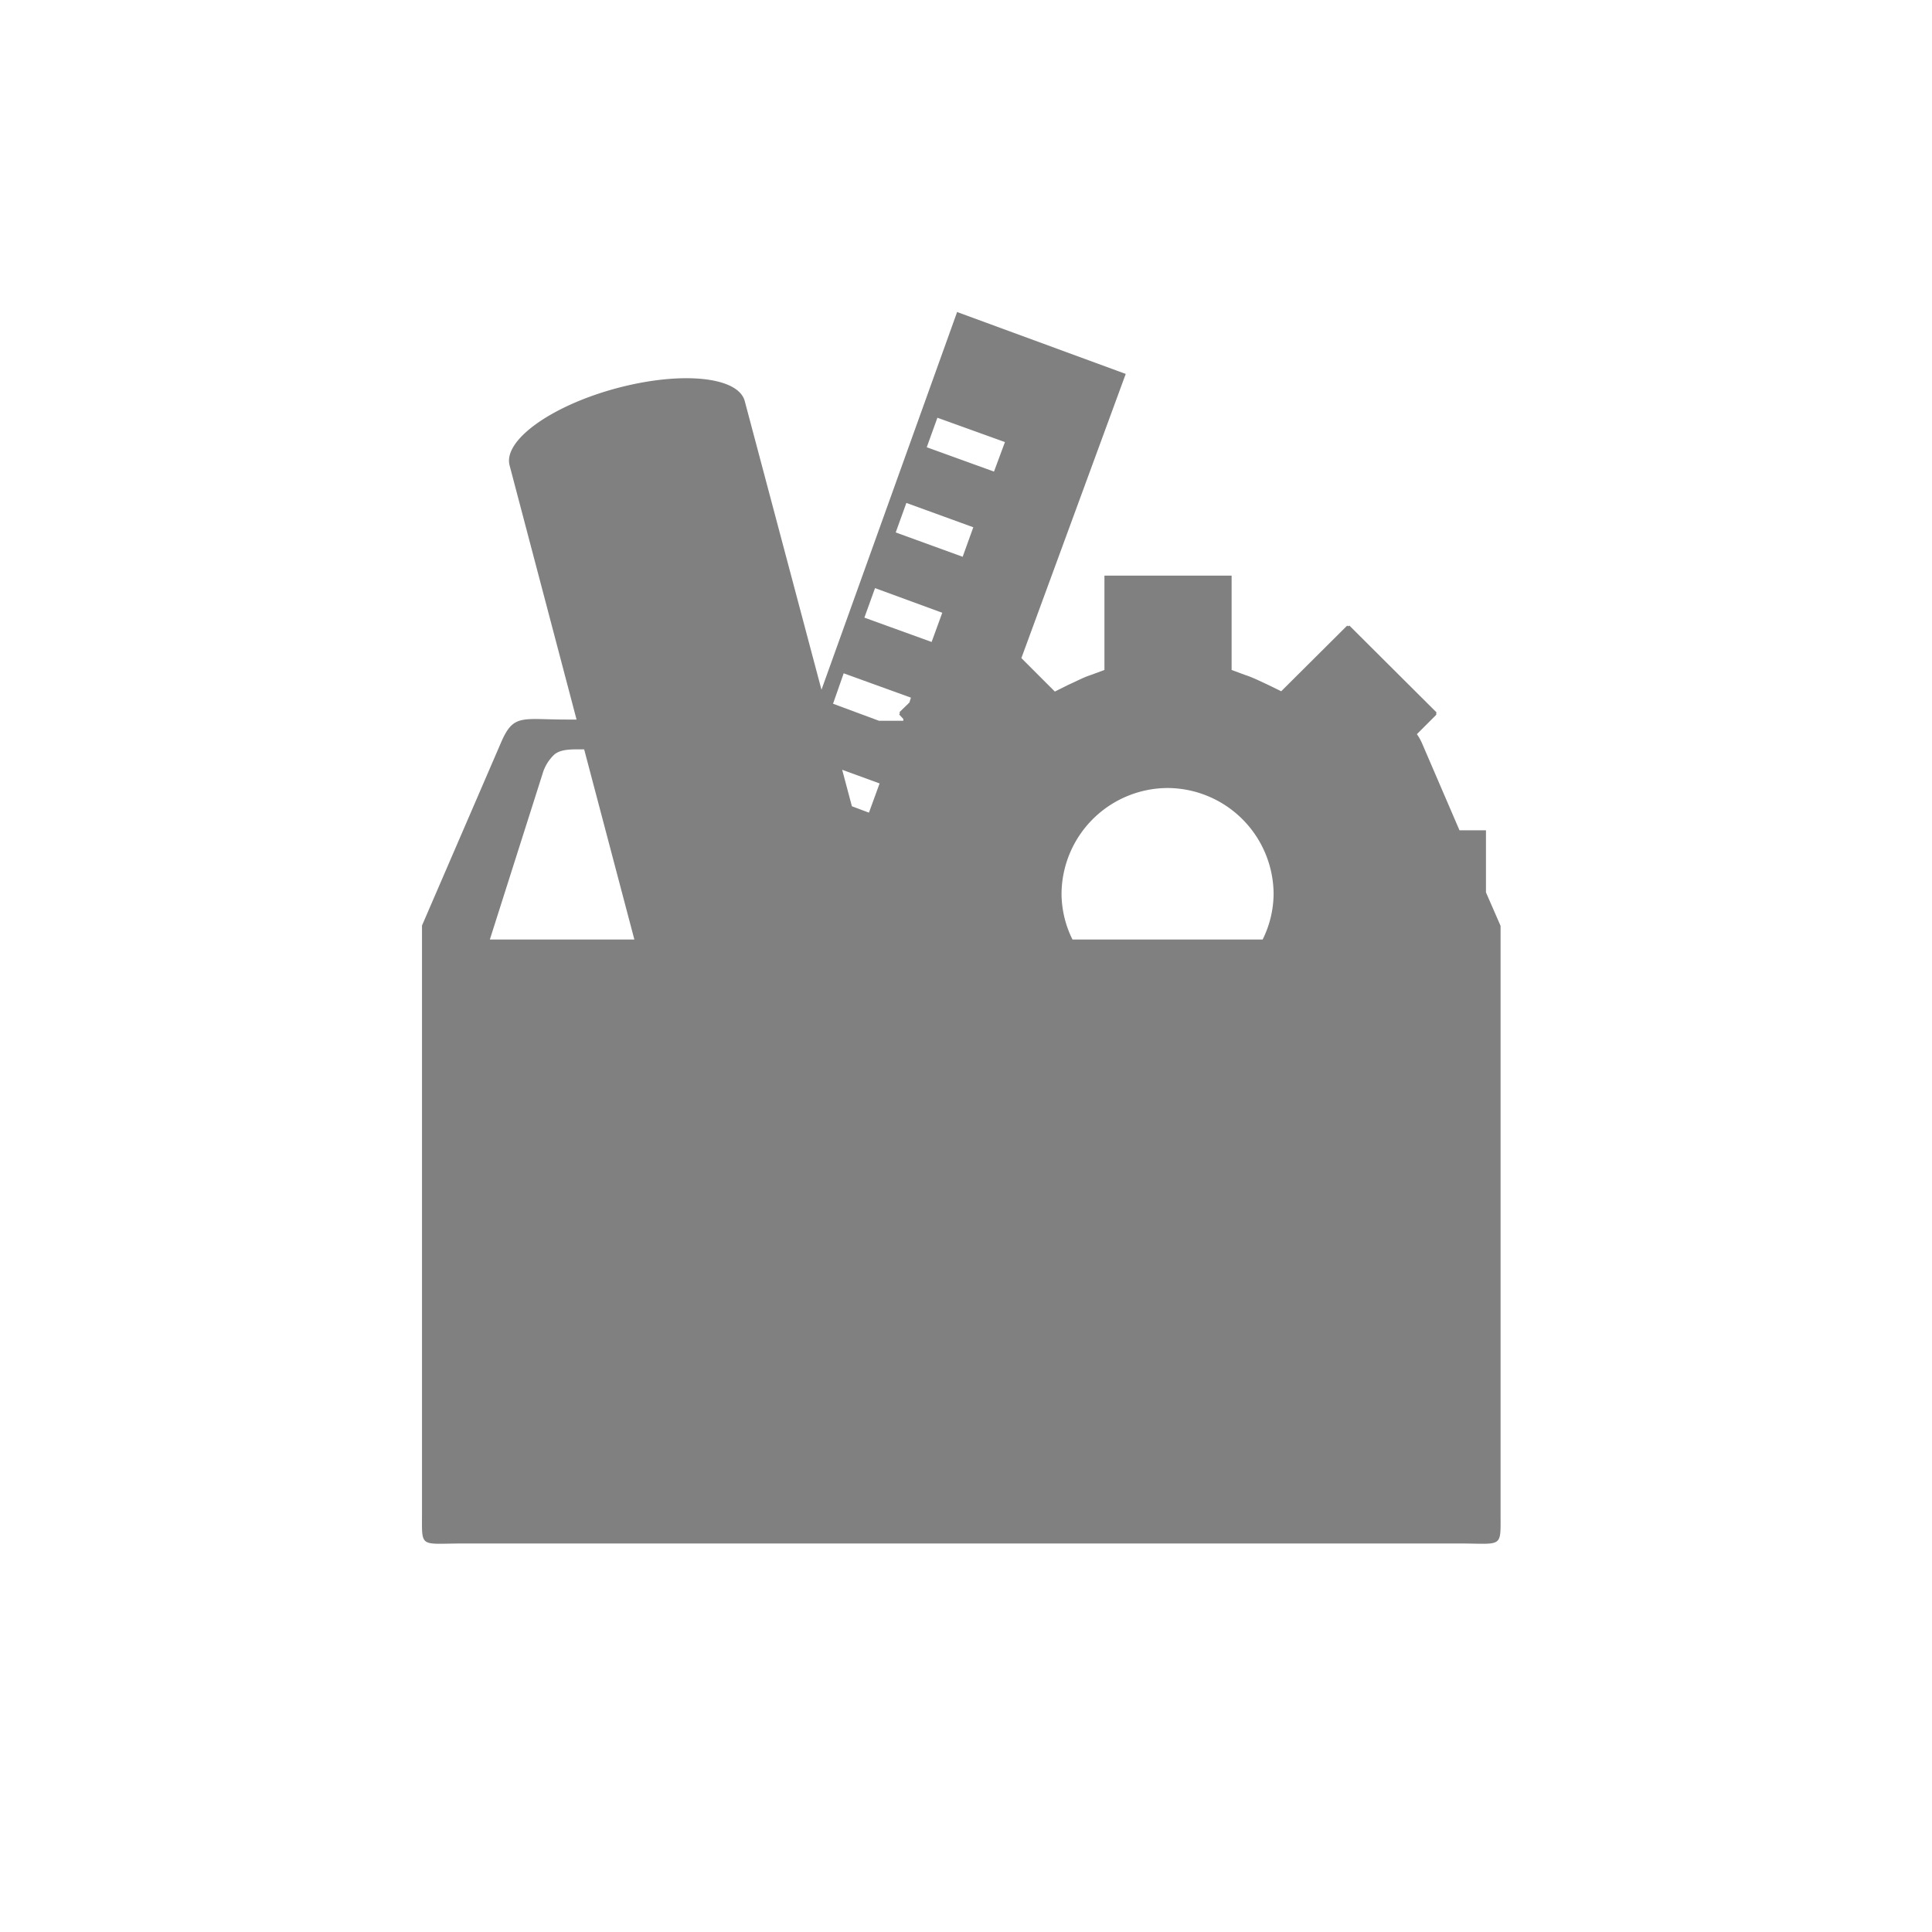 <?xml version="1.0" encoding="UTF-8" standalone="no"?>
<svg
   xmlns:dc="http://purl.org/dc/elements/1.1/"
   xmlns:cc="http://creativecommons.org/ns#"
   xmlns:rdf="http://www.w3.org/1999/02/22-rdf-syntax-ns#"
   xmlns:svg="http://www.w3.org/2000/svg"
   xmlns="http://www.w3.org/2000/svg"
   xmlns:sodipodi="http://sodipodi.sourceforge.net/DTD/sodipodi-0.dtd"
   xmlns:inkscape="http://www.inkscape.org/namespaces/inkscape"
   width="24"
   height="24"
   viewBox="0 0 6.35 6.35"
   version="1.1"
   id="svg4"
   sodipodi:docname="applications-other-symbolic.svg"
   inkscape:version="0.92.4 (5da689c313, 2019-01-14)">
  <defs
     id="defs8" />
  <sodipodi:namedview
     pagecolor="#ffffff"
     bordercolor="#666666"
     borderopacity="1"
     objecttolerance="10"
     gridtolerance="10"
     guidetolerance="10"
     inkscape:pageopacity="0"
     inkscape:pageshadow="2"
     inkscape:window-width="1085"
     inkscape:window-height="480"
     id="namedview6"
     showgrid="false"
     inkscape:zoom="9.8333333"
     inkscape:cx="1.0677966"
     inkscape:cy="12"
     inkscape:window-x="0"
     inkscape:window-y="25"
     inkscape:window-maximized="0"
     inkscape:current-layer="svg4" />
  <path
     d="M 3.146,1.025 2.7,2.267 2.448,1.319 C 2.427,1.237 2.237,1.219 2.023,1.277 1.81,1.335 1.653,1.448 1.675,1.53 l 0.22,0.835 H 1.864 c -0.149,0 -0.176,-0.02 -0.217,0.075 l -0.26,0.602 v 1.932 c 0,0.117 -0.009,0.099 0.14,0.099 h 3.265 c 0.149,0 0.14,0.018 0.14,-0.1 V 3.043 L 4.884,2.933 V 2.729 H 4.797 L 4.673,2.441 A 0.177,0.177 0 0 0 4.657,2.413 L 4.722,2.348 C 4.72,2.352 4.72,2.341 4.722,2.342 L 4.434,2.055 c 0.003,0.004 -0.009,0.004 -0.005,0 L 4.211,2.272 4.166,2.25 C 4.14,2.238 4.116,2.226 4.094,2.219 L 4.048,2.202 V 1.892 H 3.63 v 0.31 L 3.584,2.219 C 3.562,2.226 3.538,2.239 3.511,2.251 L 3.467,2.273 3.357,2.163 3.7,1.229 3.147,1.026 Z M 3.081,1.373 3.303,1.453 3.267,1.55 3.046,1.47 Z M 2.979,1.653 3.199,1.733 3.164,1.83 2.944,1.75 Z M 2.876,1.933 3.097,2.014 3.062,2.11 2.841,2.03 Z M 2.773,2.213 2.994,2.293 2.989,2.309 2.955,2.342 c 0.003,-0.006 0.003,0.007 0,0.006 L 2.969,2.363 V 2.369 H 2.889 L 2.738,2.313 Z m -0.88,0.25 H 1.92 L 2.085,3.088 H 1.61 L 1.783,2.544 A 0.141,0.141 0 0 1 1.823,2.479 C 1.834,2.471 1.849,2.463 1.893,2.463 Z M 2.768,2.53 2.891,2.575 2.856,2.671 2.8,2.65 Z m 1.07,0.06 A 0.35,0.35 0 0 1 4.186,2.938 0.342,0.342 0 0 1 4.15,3.088 H 3.525 A 0.341,0.341 0 0 1 3.489,2.938 0.35,0.35 0 0 1 3.838,2.59 Z"
     id="path2"
     inkscape:connector-curvature="0"
     style="fill:#808080" />
</svg>
